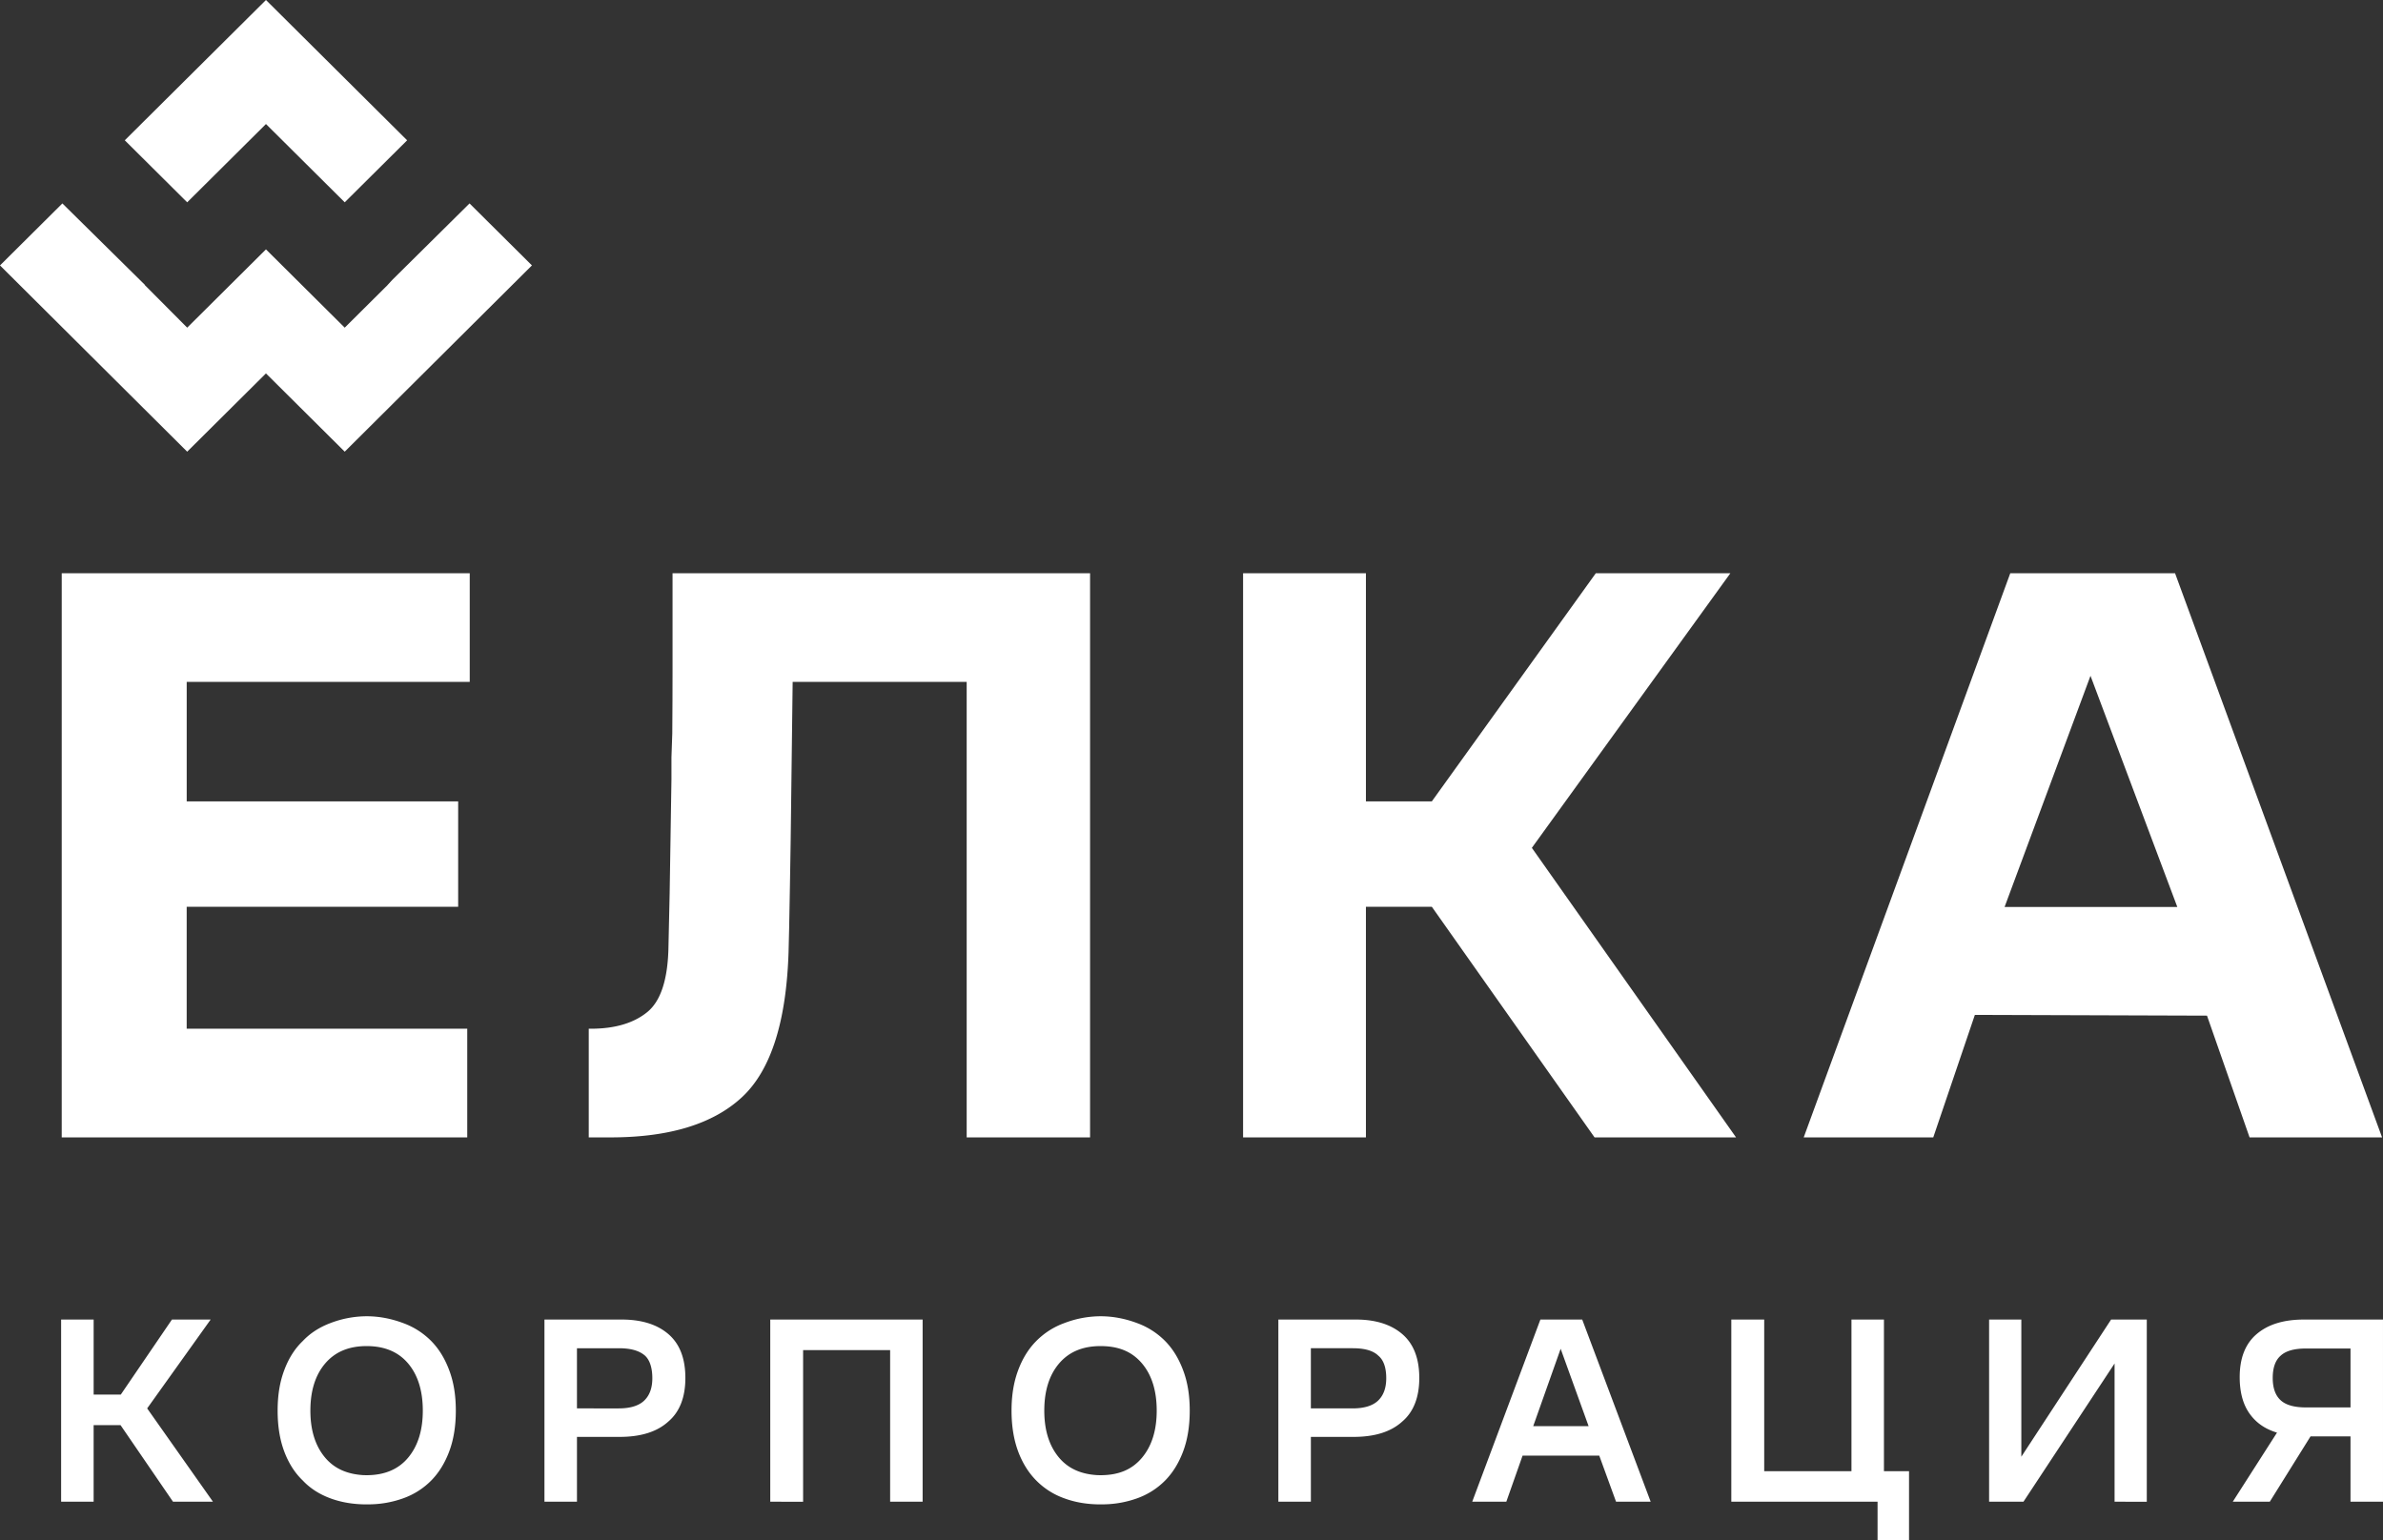 <svg xmlns="http://www.w3.org/2000/svg" width="181" height="117"><rect width="100%" height="100%" fill="#333333" stroke="none"/><path fill="#fff" d="M40.403 20.164l-14.22 14.151-5.982-5.946-5.983 5.946L0 20.165l4.738-4.71L11 21.637v.022l3.218 3.234 5.983-5.948 5.982 5.948 3.254-3.234-.002-.003.369-.4 5.86-5.801zm-26.185-4.793l-4.74-4.712L20.202 0l10.722 10.66-4.74 4.71-5.982-5.947zm151.159 53.534l-6.594-17.562-6.525 17.562zm15.553 17.507h-10.064l-3.234-9.25L150 77.104l-3.16 9.307H137l15.69-42.862h12.515zm-64.578-21.998l15.51 21.998h-10.747l-12.362-17.523h-5.005v17.523h-9.33V43.55h9.33v17.335h5.005l12.456-17.335h10.221zM82.796 43.55v42.861h-9.372V51.807H60.206l-.15 11.998-.056 3.43-.06 3.269-.044 1.789c-.165 5.337-1.345 9.024-3.538 11.062-2.193 2.038-5.523 3.056-9.991 3.056h-1.649v-8.256h.16c1.82 0 3.247-.421 4.281-1.261 1.034-.84 1.573-2.5 1.615-4.98l.01-.464.08-3.603.136-8.635v-1.665l.063-1.822.015-2.493.005-2.338V43.55zm-78.107 0h30.99v8.257H14.181v9.078H34.8v8.004H14.18v9.266h21.31v8.257H4.688zm-.046 70.54v-13.84h2.47v5.7h2.062l3.885-5.7H16L11.178 107l4.998 7.09h-3.035l-3.986-5.82H7.112v5.82zm23.201.203c-.998 0-1.911-.152-2.742-.458-.828-.305-1.54-.755-2.102-1.353-.625-.597-1.087-1.34-1.418-2.228-.33-.888-.495-1.917-.495-3.084 0-1.17.165-2.17.495-3.052.33-.896.793-1.642 1.418-2.239.561-.597 1.274-1.051 2.102-1.363a7.753 7.753 0 012.742-.516c1.012 0 1.936.204 2.772.516a5.768 5.768 0 012.135 1.363c.587.597 1.045 1.343 1.375 2.24.331.881.496 1.881.496 3.051 0 1.167-.165 2.196-.496 3.084-.33.889-.788 1.631-1.375 2.228a5.661 5.661 0 01-2.135 1.353 7.836 7.836 0 01-2.438.453zm0-2.218c1.362 0 2.415-.444 3.156-1.332.742-.89 1.114-2.08 1.114-3.573 0-1.505-.372-2.7-1.114-3.582-.741-.881-1.794-1.322-3.156-1.322-1.349 0-2.397.441-3.146 1.322-.749.882-1.123 2.077-1.123 3.582 0 1.493.374 2.683 1.123 3.573.705.836 1.675 1.257 2.911 1.328zm13.51 2.015v-13.84h5.868c1.51 0 2.694.371 3.55 1.11.857.74 1.285 1.849 1.285 3.327 0 1.466-.432 2.579-1.295 3.313-.863.785-2.097 1.165-3.703 1.165h-3.236v4.925zm2.469-7.09H47c.889 0 1.537-.209 1.941-.603.405-.397.607-.956.607-1.689 0-.8-.199-1.38-.548-1.708-.447-.392-1.097-.571-2-.571h-3.177zm14.682 7.09v-13.84h11.573v13.84H67.61v-11.519H61v11.52zm25.083.203c-.998 0-1.911-.152-2.74-.458a5.639 5.639 0 01-2.136-1.353c-.593-.597-1.055-1.34-1.385-2.228-.327-.888-.496-1.917-.496-3.084 0-1.17.169-2.17.496-3.052.33-.896.792-1.642 1.385-2.239a5.744 5.744 0 012.135-1.363 7.745 7.745 0 012.741-.516c1.012 0 1.936.204 2.772.516a5.767 5.767 0 012.135 1.363c.587.597 1.045 1.343 1.375 2.24.331.881.496 1.881.496 3.051 0 1.167-.165 2.196-.496 3.084-.33.889-.788 1.631-1.375 2.228a5.661 5.661 0 01-2.135 1.353 7.836 7.836 0 01-2.438.453zm0-2.218c1.412 0 2.412-.444 3.156-1.332.742-.89 1.114-2.08 1.114-3.573 0-1.505-.372-2.7-1.114-3.582-.744-.881-1.744-1.322-3.156-1.322-1.348 0-2.397.441-3.146 1.322-.749.882-1.123 2.077-1.123 3.582 0 1.493.374 2.683 1.123 3.573.705.836 1.675 1.257 2.912 1.328zm13.51 2.015v-13.84H103c1.476 0 2.66.371 3.516 1.11.857.74 1.285 1.849 1.285 3.327 0 1.466-.432 2.579-1.295 3.313-.863.785-2.097 1.165-3.703 1.165h-3.236v4.925zm2.469-7.09h3.176c.89 0 1.538-.209 1.942-.603.405-.397.607-.956.607-1.689 0-.8-.199-1.38-.596-1.708-.399-.392-1.05-.571-1.953-.571h-3.176zm20.61-6.75l5.2 13.84h-2.63l-1.275-3.5h-5.826l-1.234 3.5h-2.59L117 100.25zm-3.722 8.1h4.208l-2.124-5.88zm26.64-8.1v11.52H145V117h-2.39v-2.91h-11.108v-13.84H134v11.52h6.627v-11.52zm17.517 13.84v-10.502l-6.92 10.502h-2.61v-13.84h2.448v10.421l6.818-10.42h2.711v13.84zm20.388 0h-2.468v-4.965h-3.035l-3.096 4.965h-2.812l3.36-5.25c-.949-.285-1.62-.778-2.106-1.476-.485-.698-.727-1.611-.727-2.737 0-1.453.43-2.544 1.294-3.277.863-.733 2.05-1.1 3.59-1.1h6zm-5.847-11.64c-.89 0-1.534.178-1.932.55-.398.348-.597.915-.597 1.688 0 .746.195 1.312.586 1.678.392.374 1.04.56 1.943.56h3.379v-4.477z"/></svg>
